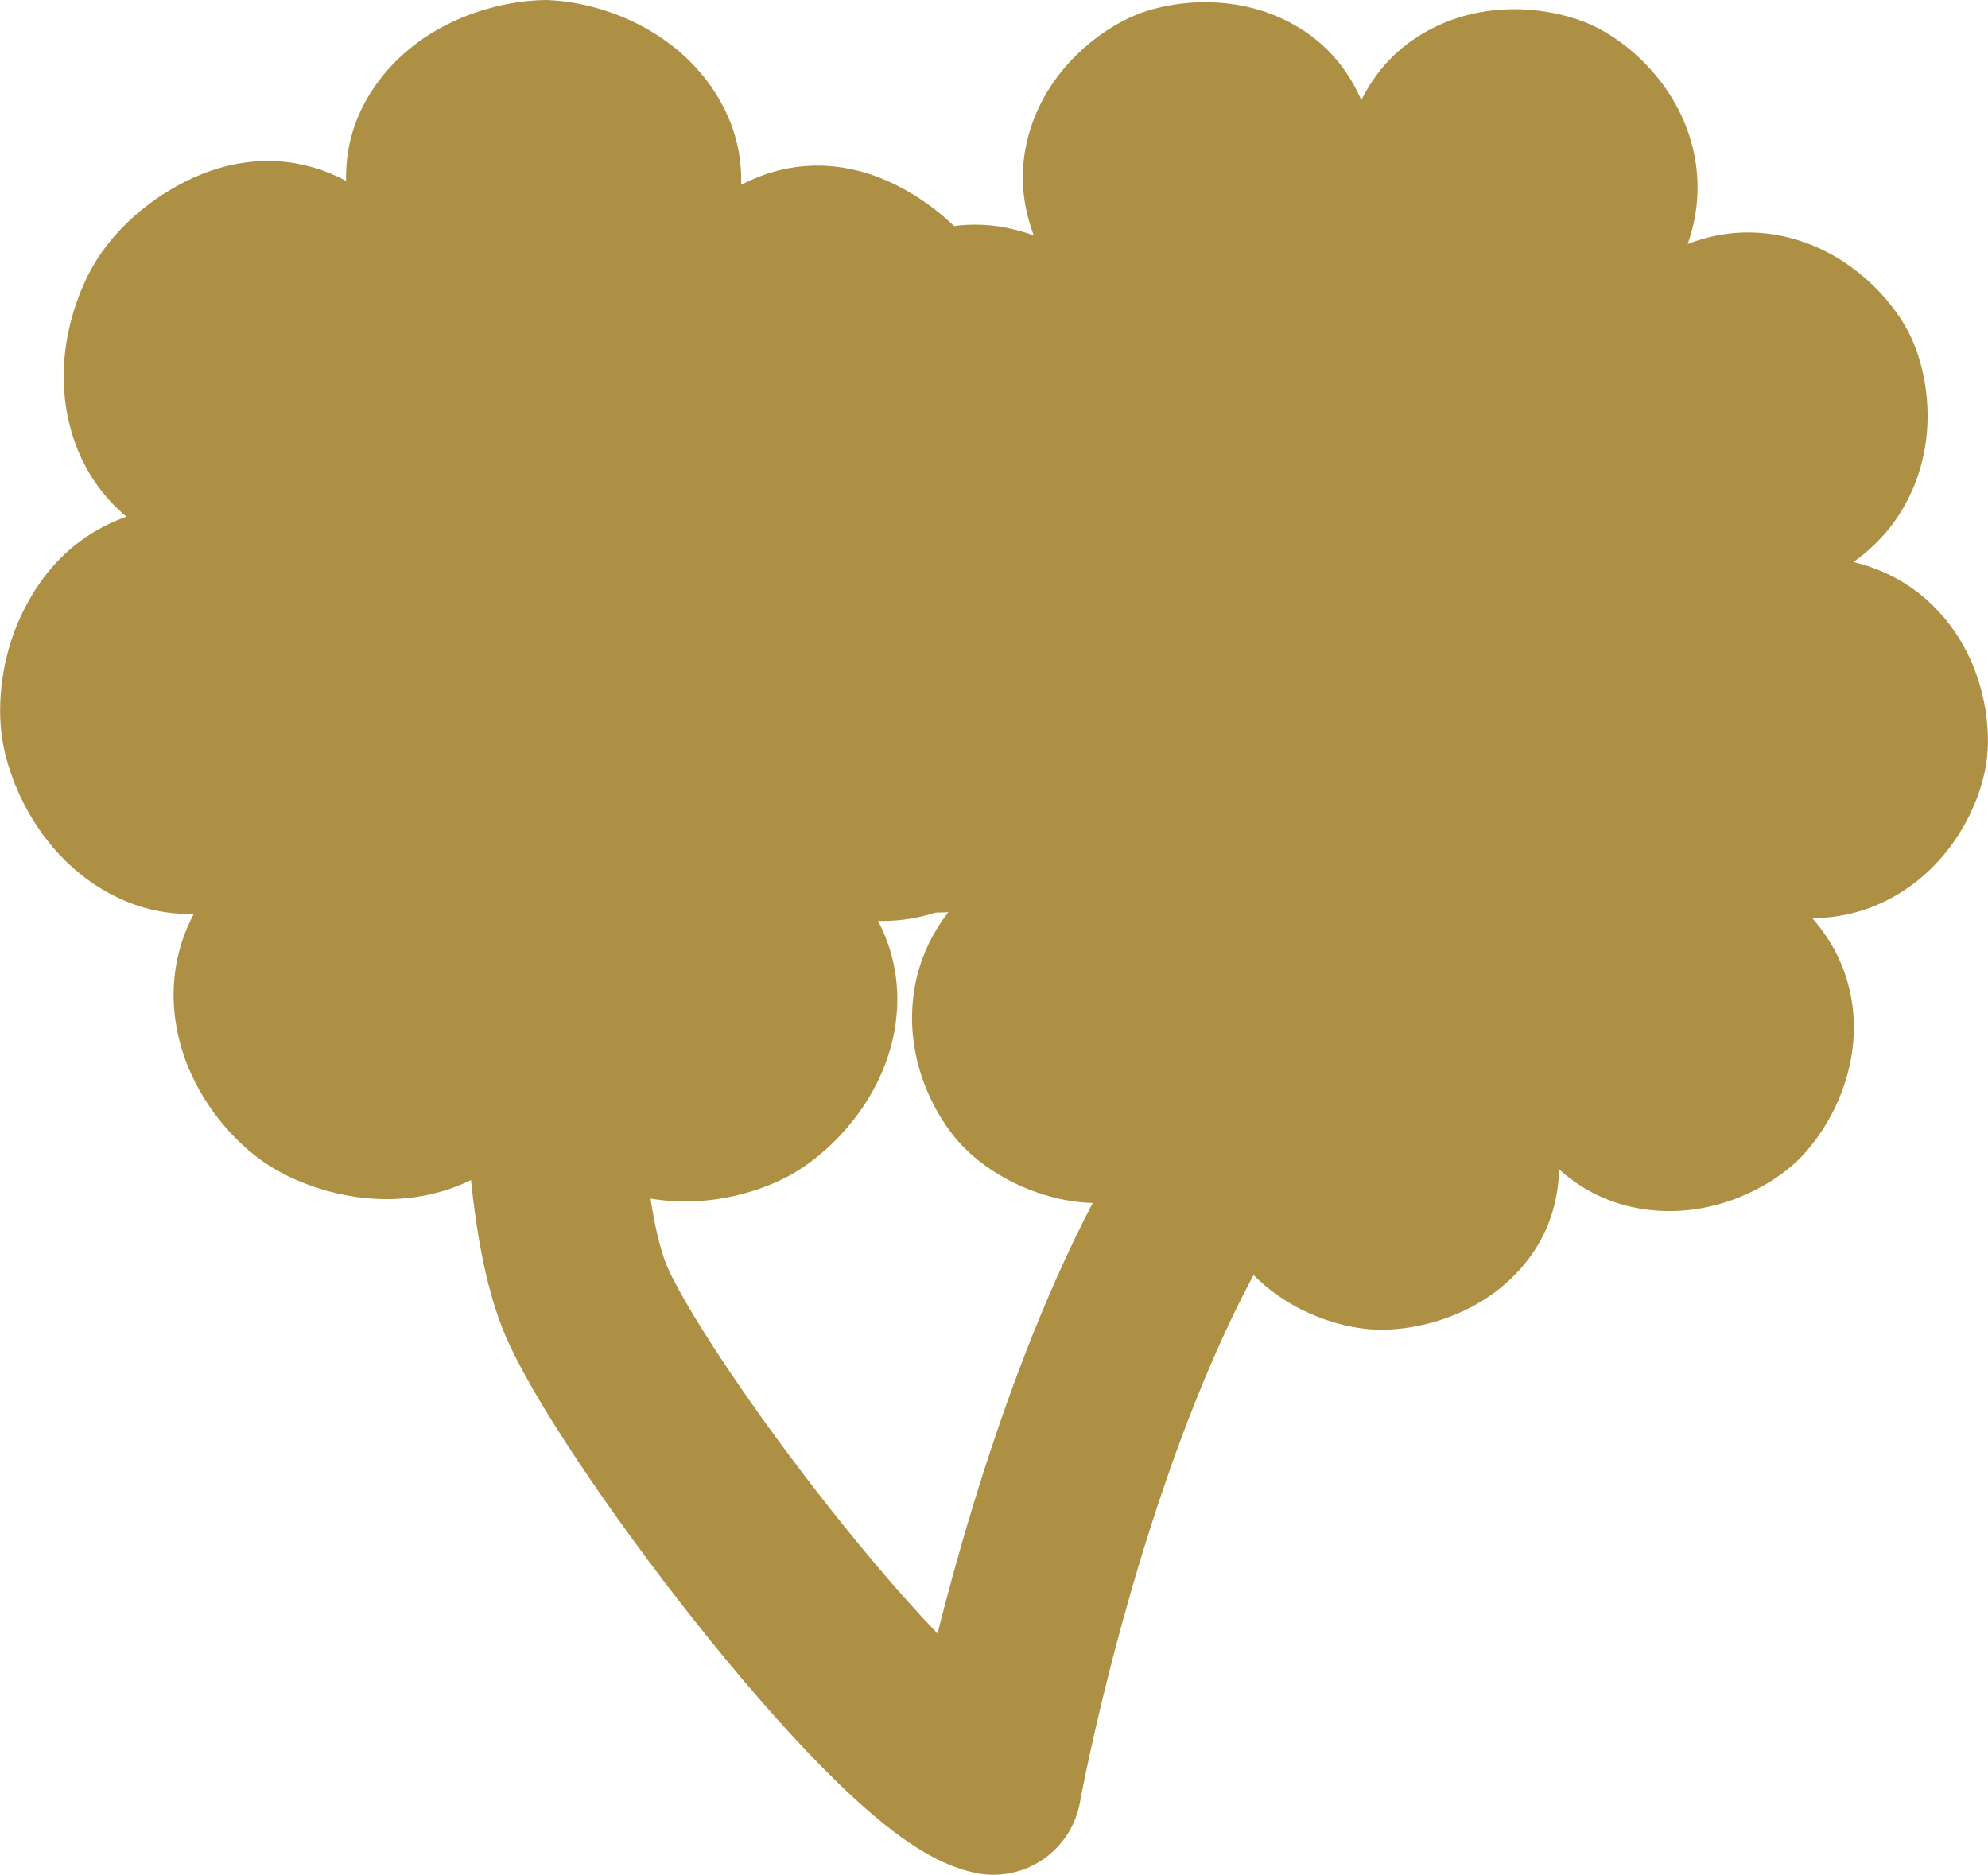 <?xml version="1.0" encoding="UTF-8" standalone="no"?>
<!-- Created with Inkscape (http://www.inkscape.org/) -->

<svg
   xmlns:osb="http://www.openswatchbook.org/uri/2009/osb"
   xmlns:dc="http://purl.org/dc/elements/1.1/"
   xmlns:cc="http://creativecommons.org/ns#"
   xmlns:rdf="http://www.w3.org/1999/02/22-rdf-syntax-ns#"
   xmlns:svg="http://www.w3.org/2000/svg"
   xmlns="http://www.w3.org/2000/svg"
   xmlns:xlink="http://www.w3.org/1999/xlink"
   xmlns:sodipodi="http://sodipodi.sourceforge.net/DTD/sodipodi-0.dtd"
   xmlns:inkscape="http://www.inkscape.org/namespaces/inkscape"
   width="150.02mm"
   height="141.482mm"
   viewBox="0 0 150.02 141.482"
   version="1.1"
   id="svg5082"
   inkscape:version="0.92.1 r15371"
   sodipodi:docname="shrub.svg">
  <defs
     id="defs5076">
    <inkscape:path-effect
       effect="skeletal"
       id="path-effect4584"
       is_visible="true"
       pattern="#path4623"
       copytype="repeated_stretched"
       prop_scale="1.239"
       scale_y_rel="false"
       spacing="0"
       normal_offset="0"
       tang_offset="0"
       prop_units="false"
       vertical_pattern="false"
       fuse_tolerance="0.1" />
    <linearGradient
       id="linearGradient4524"
       osb:paint="solid">
      <stop
         style="stop-color:#ae9044;stop-opacity:1;"
         offset="0"
         id="stop4522" />
    </linearGradient>
    <inkscape:path-effect
       effect="skeletal"
       id="path-effect4504"
       is_visible="true"
       pattern="#path4623"
       copytype="repeated_stretched"
       prop_scale="1.239"
       scale_y_rel="false"
       spacing="0"
       normal_offset="0"
       tang_offset="0"
       prop_units="true"
       vertical_pattern="false"
       fuse_tolerance="0"
       pattern-nodetypes="ccc" />
    <linearGradient
       id="linearGradient5655"
       osb:paint="solid">
      <stop
         style="stop-color:#000000;stop-opacity:1;"
         offset="0"
         id="stop5653" />
    </linearGradient>
    <linearGradient
       id="linearGradient5647"
       osb:paint="solid">
      <stop
         style="stop-color:#aea853;stop-opacity:1;"
         offset="0"
         id="stop5645" />
    </linearGradient>
    <linearGradient
       id="linearGradient5639"
       osb:paint="solid">
      <stop
         style="stop-color:#ae9044;stop-opacity:1;"
         offset="0"
         id="stop5637" />
    </linearGradient>
    <linearGradient
       inkscape:collect="always"
       xlink:href="#linearGradient5639"
       id="linearGradient5643"
       x1="25.761"
       y1="119.399"
       x2="72.326"
       y2="119.399"
       gradientUnits="userSpaceOnUse"
       gradientTransform="matrix(-0.02,1.663,-1.394,-0.017,186.959,19.521)" />
    <linearGradient
       inkscape:collect="always"
       xlink:href="#linearGradient5639"
       id="linearGradient5649"
       x1="60.239"
       y1="110.446"
       x2="132.729"
       y2="110.446"
       gradientUnits="userSpaceOnUse"
       gradientTransform="matrix(1.032,-0.19,0.215,1.167,-40.911,-9.431)" />
    <linearGradient
       inkscape:collect="always"
       xlink:href="#linearGradient5639"
       id="linearGradient5651"
       x1="25.761"
       y1="119.399"
       x2="72.326"
       y2="119.399"
       gradientUnits="userSpaceOnUse"
       gradientTransform="matrix(-0.02,1.663,-1.394,-0.017,186.959,19.521)" />
    <linearGradient
       inkscape:collect="always"
       xlink:href="#linearGradient5639"
       id="linearGradient5657"
       x1="41.191"
       y1="163.731"
       x2="99.417"
       y2="163.731"
       gradientUnits="userSpaceOnUse"
       gradientTransform="matrix(1.327,0,0,1.327,-39.141,-60.442)" />
    <linearGradient
       inkscape:collect="always"
       xlink:href="#linearGradient4524"
       id="linearGradient4526"
       x1="59.052"
       y1="119.727"
       x2="124.511"
       y2="119.727"
       gradientUnits="userSpaceOnUse"
       gradientTransform="matrix(1.219,-0.224,0.224,1.219,-55.088,-23.265)" />
  </defs>
  <sodipodi:namedview
     id="base"
     pagecolor="#ffffff"
     bordercolor="#666666"
     borderopacity="1.0"
     inkscape:pageopacity="0.0"
     inkscape:pageshadow="2"
     inkscape:zoom="0.49497475"
     inkscape:cx="-116.05367"
     inkscape:cy="883.85188"
     inkscape:document-units="mm"
     inkscape:current-layer="layer1"
     showgrid="false"
     inkscape:window-width="1920"
     inkscape:window-height="1137"
     inkscape:window-x="-8"
     inkscape:window-y="-8"
     inkscape:window-maximized="1"
     inkscape:snap-global="false"
     fit-margin-top="0"
     fit-margin-left="0"
     fit-margin-right="0"
     fit-margin-bottom="0" />
  <g
     inkscape:label="Layer 1"
     inkscape:groupmode="layer"
     id="layer1"
     transform="translate(21.158,-52.057)">
    <path
       style="fill:url(#linearGradient5643);fill-opacity:1;stroke:url(#linearGradient5651);stroke-width:4.569;stroke-linecap:butt;stroke-linejoin:round;stroke-miterlimit:4;stroke-dasharray:none;stroke-opacity:1"
       d="m 19.182,126.798 c -0.066,7.169 -2.377,11.172 -7.128,12.81 -4.539,1.566 -9.216,0.04 -11.631,-1.485 -2.625,-1.657 -6.102,-5.661 -6.194,-10.81 -0.05,-4.427 2.33,-8.197 7.814,-11.475 -6.079,3.662 -10.786,3.695 -14.736,1.104 -3.827,-2.51 -5.593,-6.74 -6.025,-9.367 -0.36,-2.188 -0.141,-5.696 1.645,-8.928 2.575,-4.738 7.433,-7.291 15.355,-5.795 -6.993,-1.295 -10.602,-4.446 -11.877,-8.933 -1.249,-4.393 0.221,-8.743 1.682,-11.061 0.865,-1.371 2.449,-3.116 4.669,-4.452 5.838,-3.563 12.452,-2.464 17.455,5.796 C 6.506,68.131 6.341,63.369 9.293,59.475 12.178,55.669 16.975,54.365 20.054,54.342 c 0,0 3.37e-4,1e-5 3.37e-4,1e-5 3.081,0.097 7.807,1.616 10.554,5.522 2.809,3.994 2.53,8.748 -1.192,14.57 5.325,-8.392 11.952,-9.238 17.654,-5.427 2.158,1.424 3.667,3.227 4.497,4.616 1.407,2.354 2.669,6.765 1.262,11.118 -1.436,4.443 -5.119,7.506 -11.935,8.624 8.196,-1.375 12.966,1.321 15.347,6.165 1.645,3.287 1.706,6.791 1.294,8.964 -0.496,2.618 -2.458,6.758 -6.378,9.134 -4.043,2.45 -8.745,2.305 -14.576,-1.373 5.592,3.501 7.89,7.345 7.676,11.779 -0.282,5.126 -3.94,8.951 -6.592,10.538 -2.455,1.468 -7.191,2.777 -11.67,1.051 -4.681,-1.805 -6.895,-5.857 -6.811,-12.824 z"
       id="path5084"
       inkscape:connector-curvature="0"
       inkscape:path-effect="#path-effect4584"
       inkscape:original-d="M 19.079596,135.31513 A 30.370518,36.230616 0.68932261 0 1 -10.852837,98.721763 30.370518,36.230616 0.68932261 0 1 19.951351,62.85915 30.370518,36.230616 0.68932261 0 1 49.883802,99.452524 30.370518,36.230616 0.68932261 0 1 19.079596,135.31513 Z" />
    <path
       style="fill:url(#linearGradient4526);fill-opacity:1;stroke:url(#linearGradient5649);stroke-width:3.347;stroke-linecap:butt;stroke-linejoin:round;stroke-miterlimit:4;stroke-dasharray:none;stroke-opacity:1"
       d="m 109.801,96.155 c 6.976,-1.306 11.397,0.13 14.275,3.371 2.801,3.154 3.315,7.228 3.042,9.585 -0.272,2.353 -1.804,6.196 -5.297,8.599 -3.607,2.482 -8.195,2.797 -14.472,-0.057 5.923,2.671 8.771,5.941 9.533,9.938 0.87,4.697 -1.537,8.847 -3.442,10.74 -1.755,1.743 -5.489,3.835 -9.804,3.387 -4.473,-0.465 -7.993,-3.352 -10.66,-9.708 3.218,7.605 2.083,12.673 -2.036,16.007 -2.773,2.176 -6.099,2.779 -8.167,2.711 -2.526,-0.082 -6.609,-1.377 -9.198,-4.844 -2.663,-3.566 -2.971,-8.184 -0.15,-14.502 -4.074,9.2 -10.105,11.063 -15.802,9.073 -2.127,-0.738 -3.781,-1.916 -4.776,-2.904 -1.716,-1.702 -3.781,-5.292 -3.476,-9.515 0.313,-4.33 2.938,-8.172 9.071,-11.34 -6.304,3.282 -10.952,3.191 -14.648,0.922 -3.594,-2.207 -5.263,-5.956 -5.683,-8.284 0,0 -4.5e-5,-2.4e-4 -4.5e-5,-2.4e-4 -0.436,-2.328 -0.106,-6.419 2.518,-9.741 2.695,-3.412 7.006,-5.15 13.865,-4.371 -7.064,-0.779 -10.884,-3.437 -12.665,-7.384 -1.735,-3.847 -0.978,-7.919 0.019,-10.118 0.58,-1.279 1.741,-2.953 3.499,-4.371 4.687,-3.796 11.028,-4.106 17.928,2.819 -5.044,-5.031 -6.398,-9.458 -5.128,-13.716 1.234,-4.136 4.656,-6.717 6.984,-7.691 1.914,-0.8 5.26,-1.35 8.621,-0.237 4.999,1.735 7.841,6.095 7.571,14.103 0.218,-7.092 2.482,-11.044 6.516,-13.018 3.887,-1.902 8.106,-1.171 10.363,-0.167 2.465,1.096 6.119,4.226 6.921,8.961 0.659,4.012 -0.833,8.061 -5.259,12.532 4.979,-5.061 9.38,-6.398 13.611,-5.313 4.094,1.05 6.814,4.166 7.904,6.266 1.095,2.109 1.961,6.123 0.413,10.063 -1.59,4.045 -5.21,6.959 -11.99,8.205"
       id="path5086"
       inkscape:connector-curvature="0"
       inkscape:path-effect="#path-effect4504"
       inkscape:original-d="M 118.17845,94.61449 A 41.241131,36.446275 79.583148 0 1 89.789616,141.76567 41.241131,36.446275 79.583148 0 1 46.487298,107.79408 41.241131,36.446275 79.583148 0 1 74.876132,60.642875 41.241131,36.446275 79.583148 0 1 118.17845,94.61449 Z" />
    <path
       style="opacity:1;vector-effect:none;fill:none;fill-opacity:1;stroke:url(#linearGradient5657);stroke-width:13.273;stroke-linecap:round;stroke-linejoin:round;stroke-miterlimit:4;stroke-dasharray:none;stroke-dashoffset:0;stroke-opacity:1"
       d="m 20.812,118.436 c 0,0 -1.679,23.352 2.483,32.282 4.242,9.1 23.768,34.765 30.508,36.184 0,0 10.997,-60.662 35.475,-59.598"
       id="path5092"
       inkscape:connector-curvature="0"
       sodipodi:nodetypes="cscc" />
    <path
       style="opacity:1;vector-effect:none;fill:none;fill-opacity:1;stroke:#000000;stroke-width:1.27;stroke-linecap:round;stroke-linejoin:round;stroke-miterlimit:4;stroke-dasharray:none;stroke-dashoffset:0;stroke-opacity:1"
       d="m 98.208,-16.661 c -0.056,-11.284 9.521,-13.748 13.369,-13.748 3.848,0 13.369,2.793 13.369,13.748"
       id="path4623"
       inkscape:connector-curvature="0"
       sodipodi:nodetypes="czc" />
  </g>
</svg>
